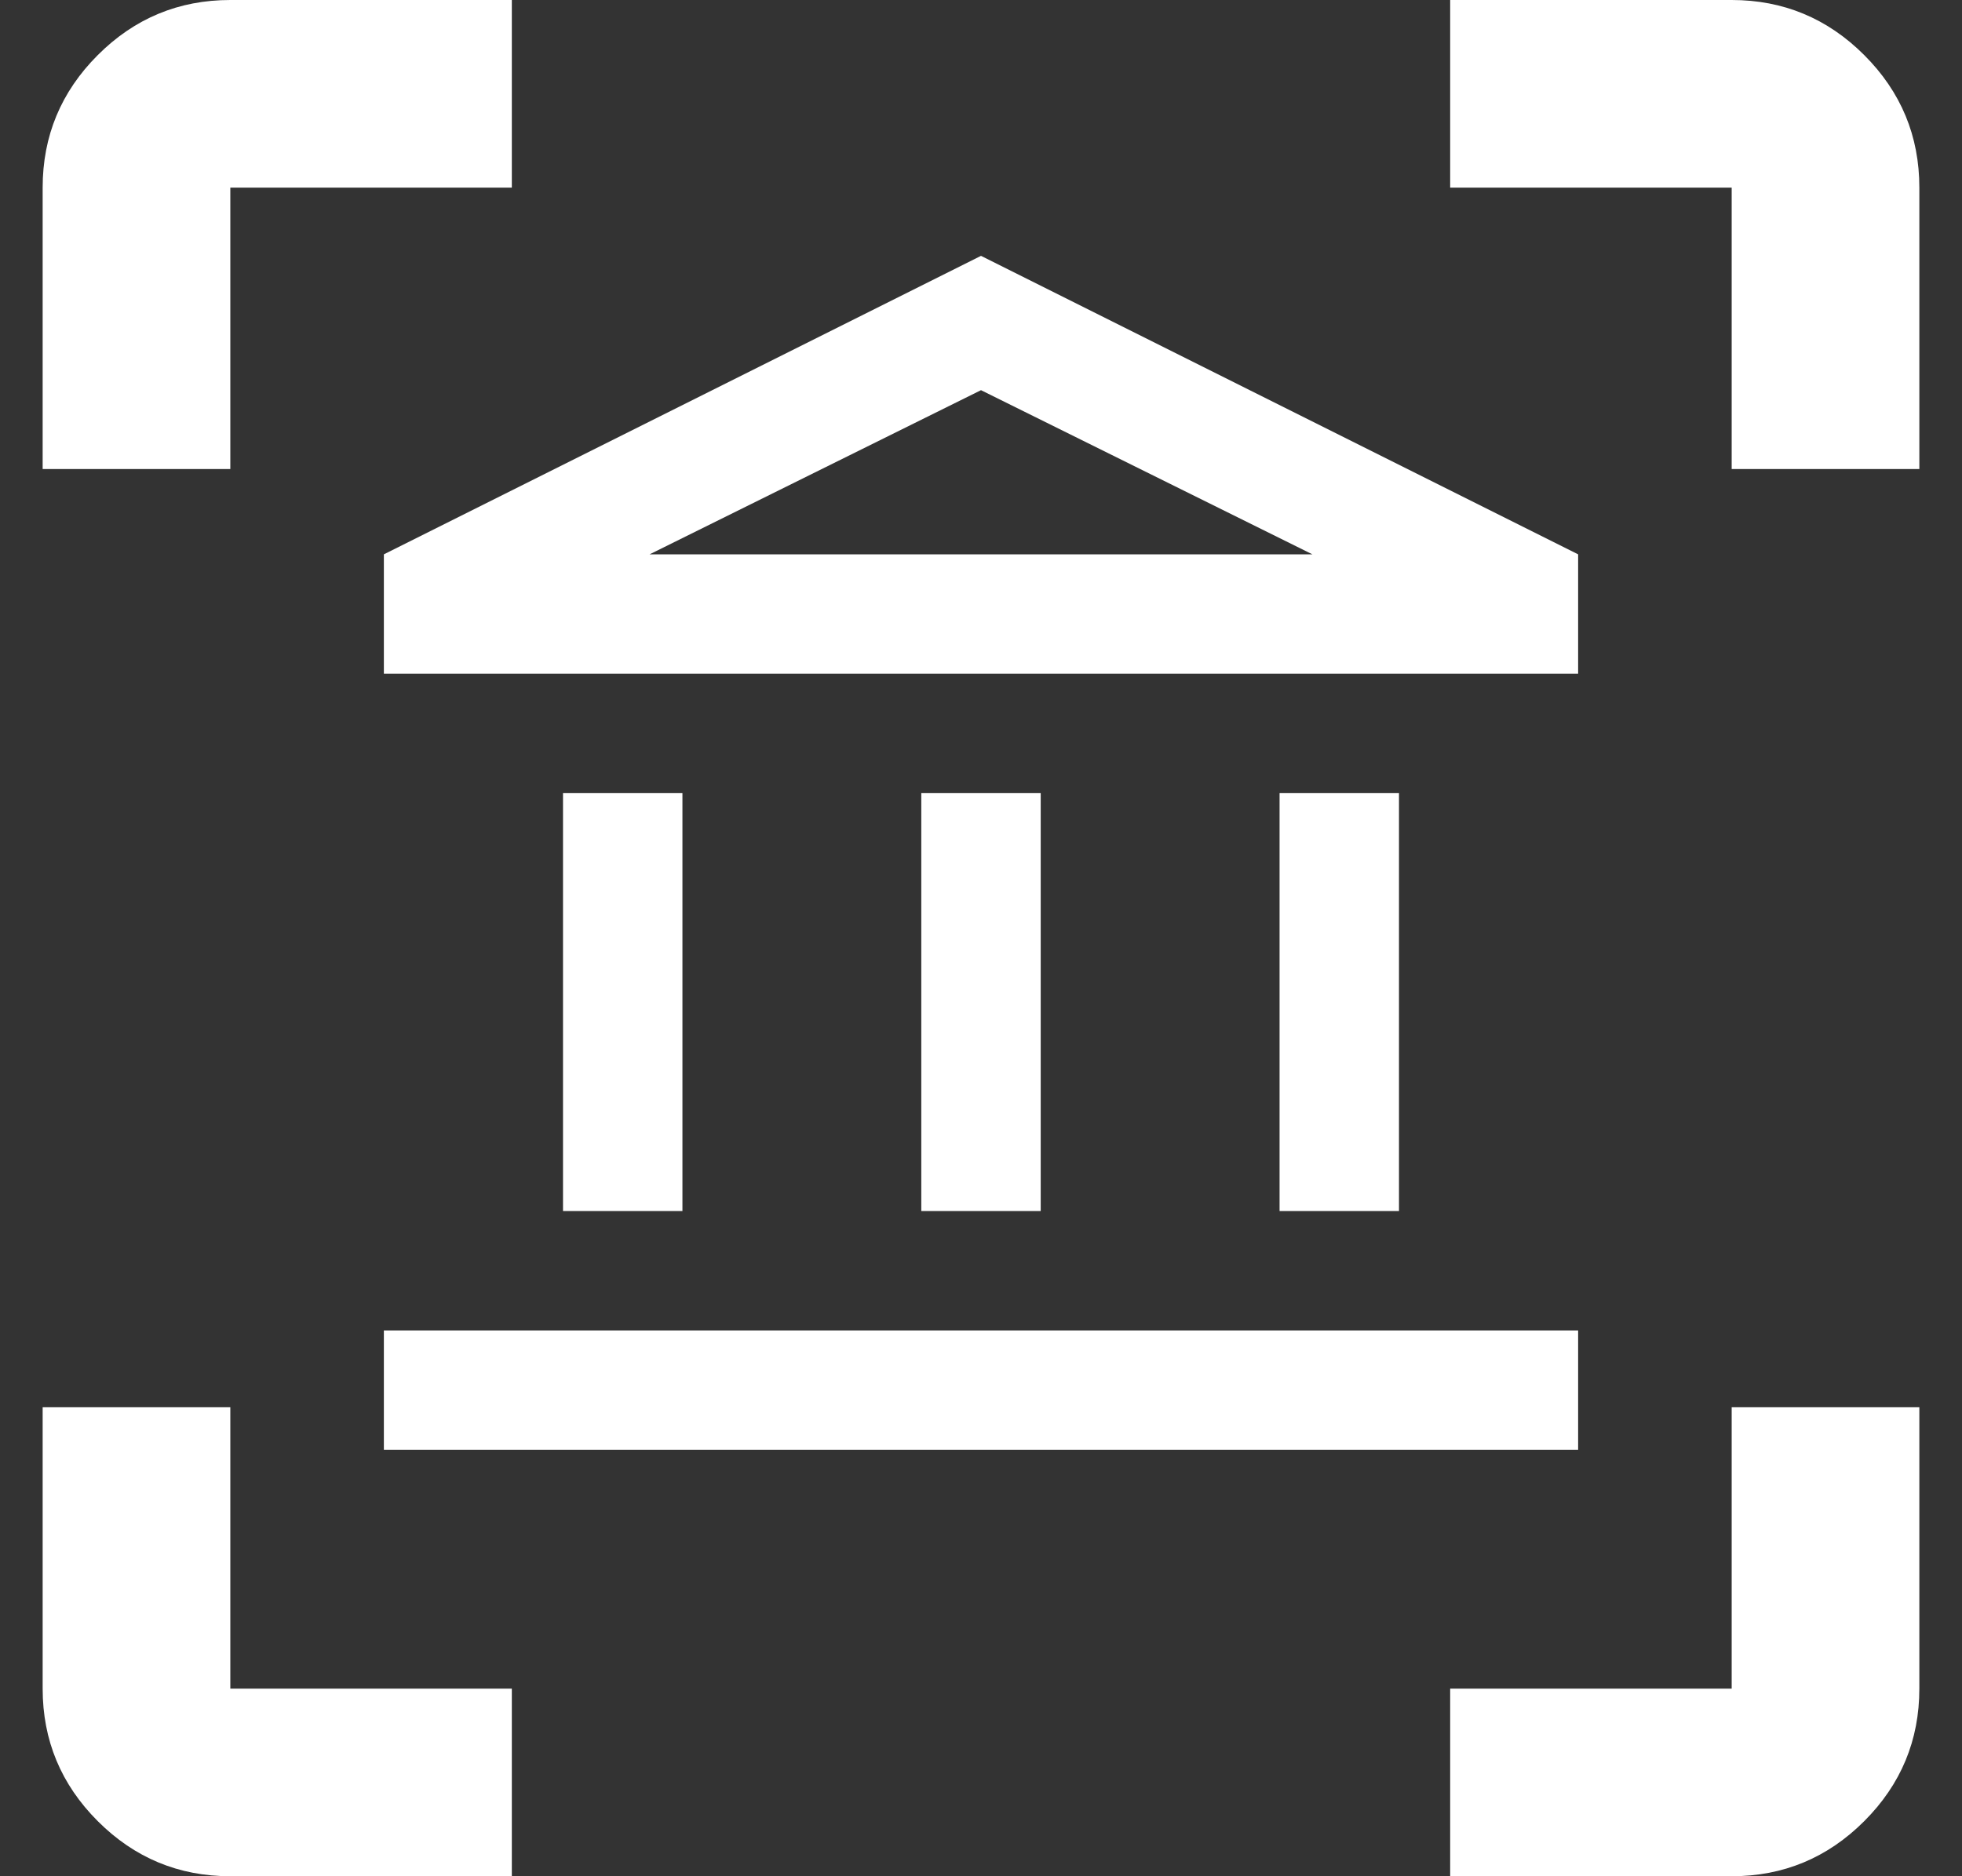 <svg width="23" height="22" viewBox="0 0 23 22" fill="none" xmlns="http://www.w3.org/2000/svg">
<rect x="0" y="0" width="23" height="22" fill="#333333" stroke="none"/>
<path d="M0.5 5.5V2.2C0.5 1.595 0.715 1.077 1.146 0.646C1.577 0.215 2.095 0 2.7 0H6V2.2H2.7V5.5H0.5ZM6 22H2.7C2.095 22 1.577 21.785 1.146 21.354C0.715 20.923 0.5 20.405 0.5 19.8V16.5H2.7V19.8H6V22ZM17 22V19.8H20.3V16.5H22.5V19.8C22.5 20.405 22.285 20.923 21.854 21.354C21.423 21.785 20.905 22 20.3 22H17ZM20.3 5.5V2.2H17V0H20.3C20.905 0 21.423 0.215 21.854 0.646C22.285 1.077 22.5 1.595 22.5 2.2V5.5H20.3Z" fill="white"/>
<path d="M6.6 14.2V9.3H8V14.2H6.6ZM10.8 14.2V9.3H12.2V14.2H10.8ZM4.5 17V15.6H18.5V17H4.5ZM15 14.2V9.3H16.4V14.2H15ZM4.5 7.9V6.5L11.5 3L18.5 6.5V7.9H4.5ZM7.615 6.5H15.385L11.5 4.575L7.615 6.5Z" fill="white"/>
</svg>
